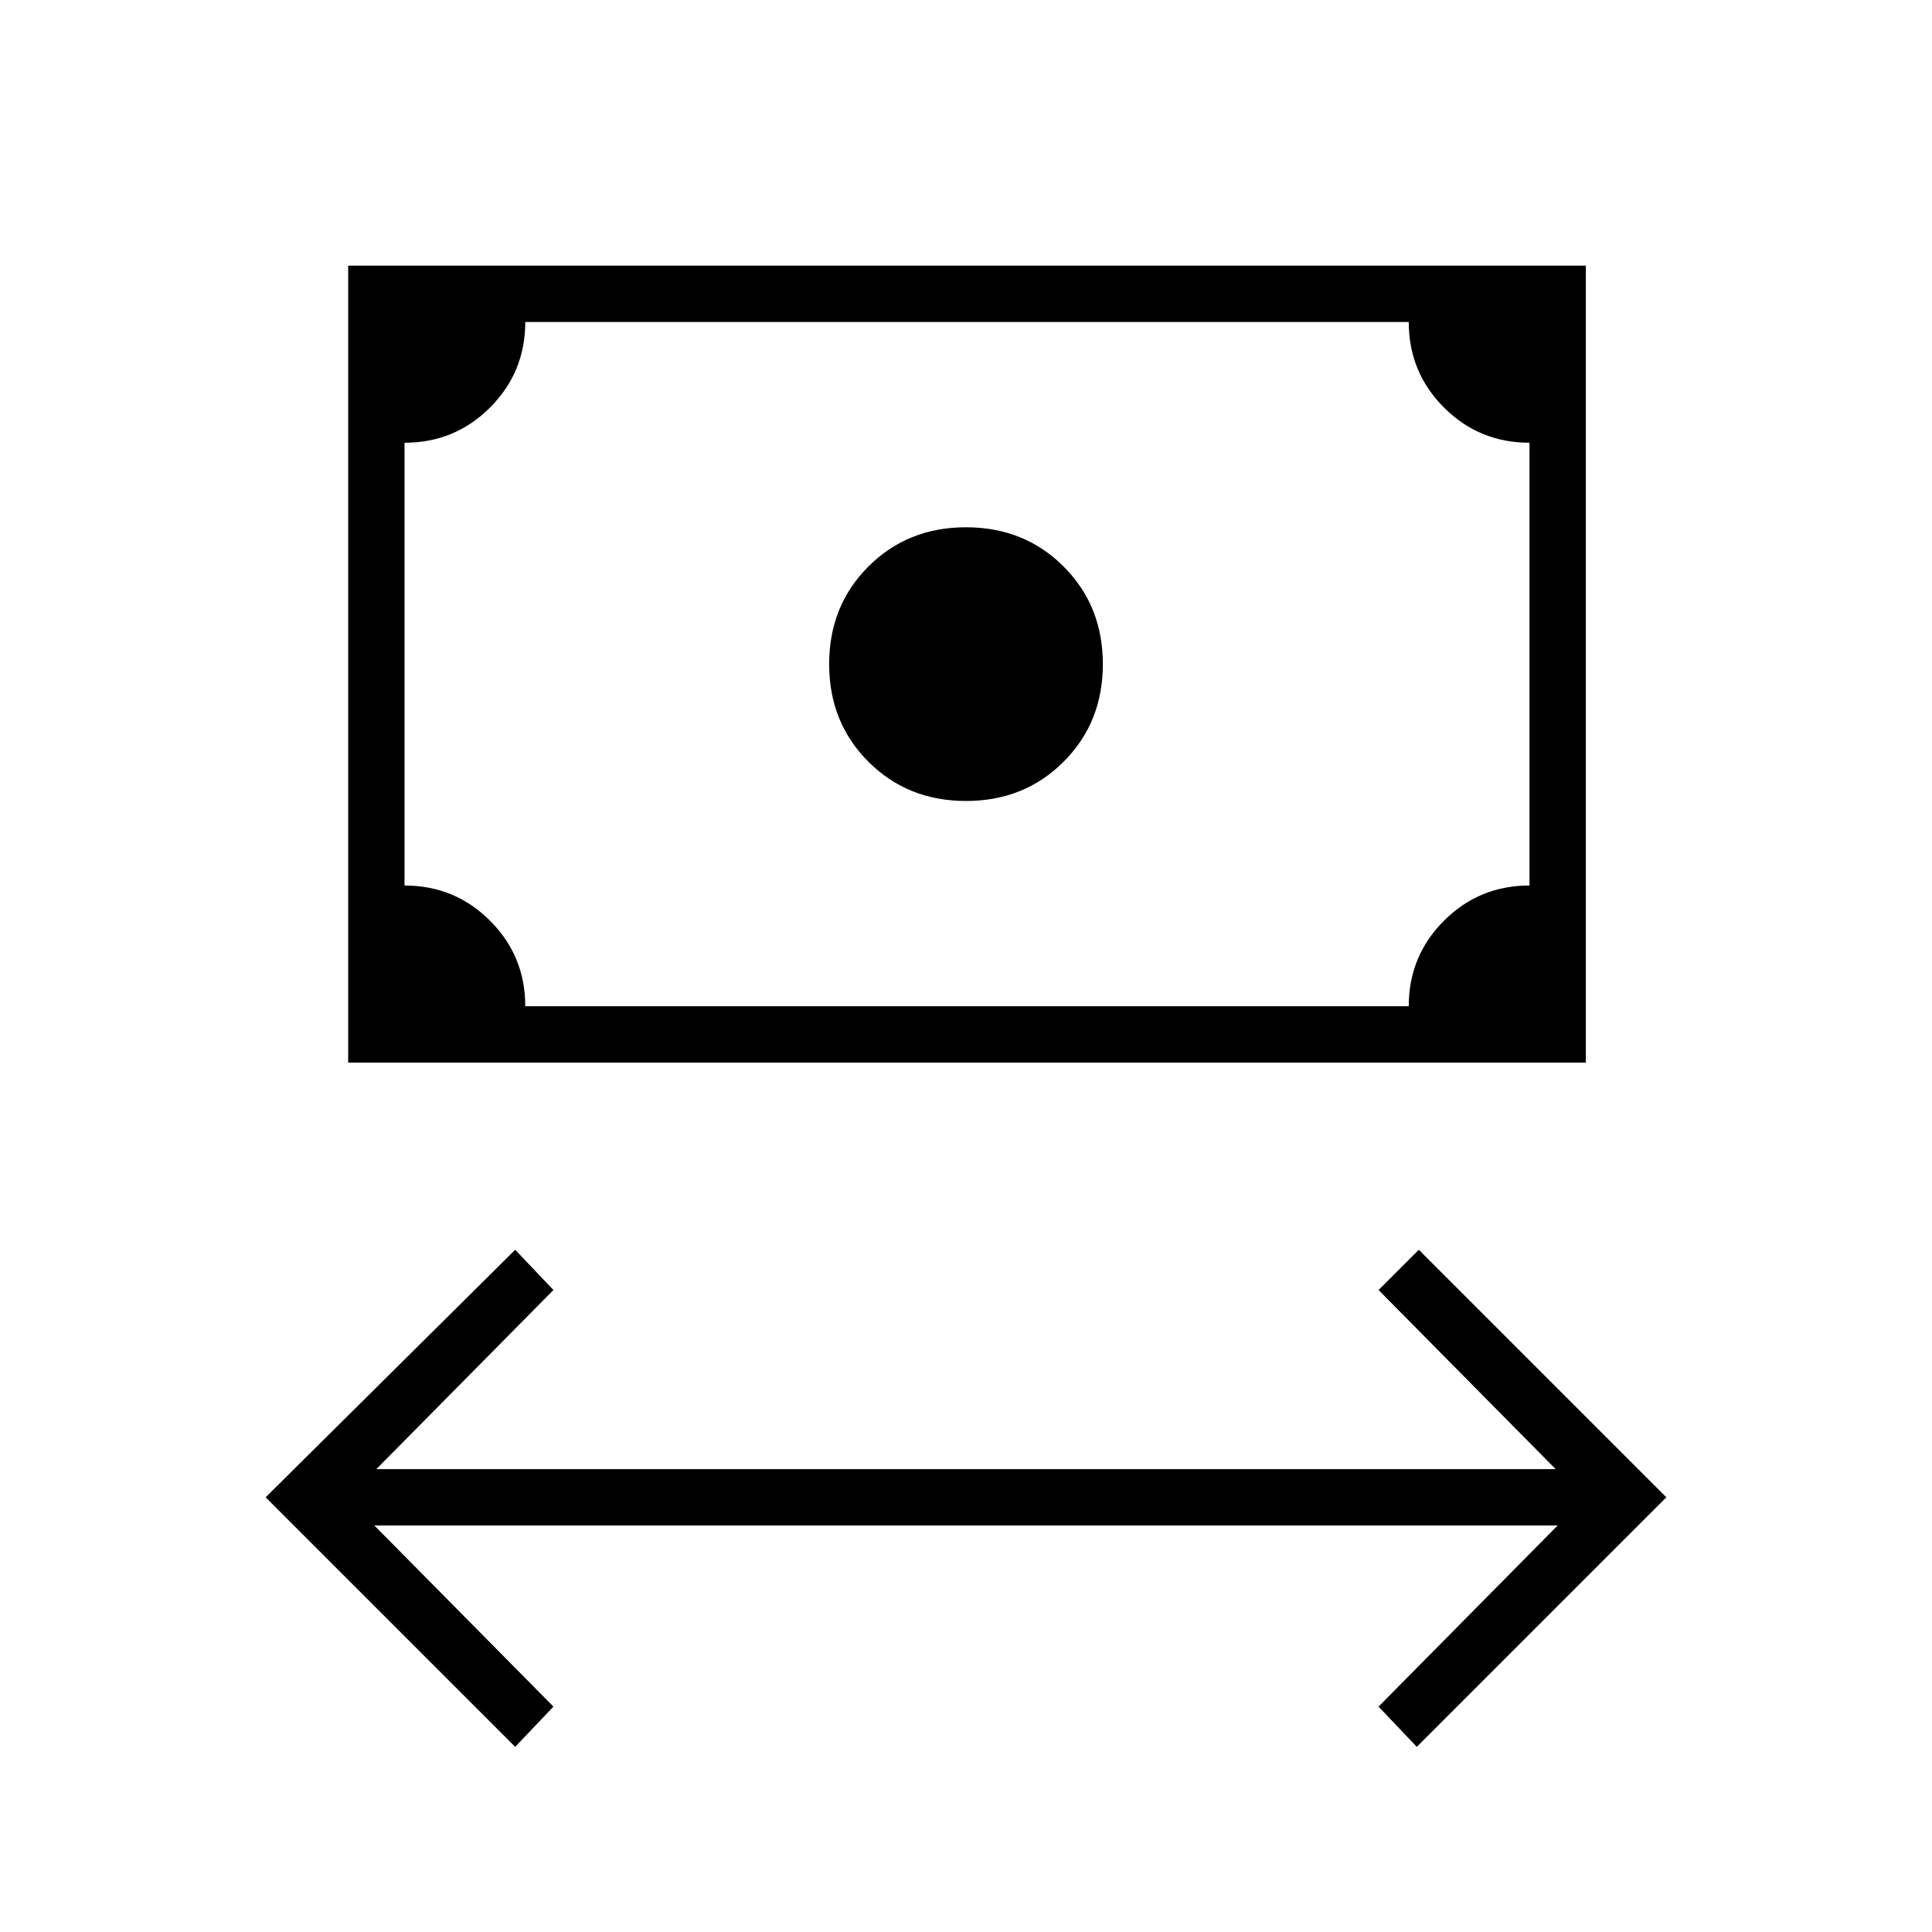 <svg xmlns="http://www.w3.org/2000/svg" height="24" viewBox="0 -960 960 960" width="24"><path d="M256-92 132-216l124-123 19 20-88 89h586l-88-89 20-20 123 123L704-92l-19-20 89-90H186l89 90-19 20Zm224-470q-29 0-48.5-19.5T412-630q0-29 19.5-48.5T480-698q29 0 48.5 19.5T548-630q0 29-19.5 48.5T480-562ZM173-432v-396h615v396H173Zm88-28h439q0-25 17.5-42.5T760-520v-220q-25 0-42.5-17.5T700-800H261q0 25-17.5 42.5T201-740v220q25 0 42.5 17.5T261-460Zm-60 0v-340 340Z"/></svg>